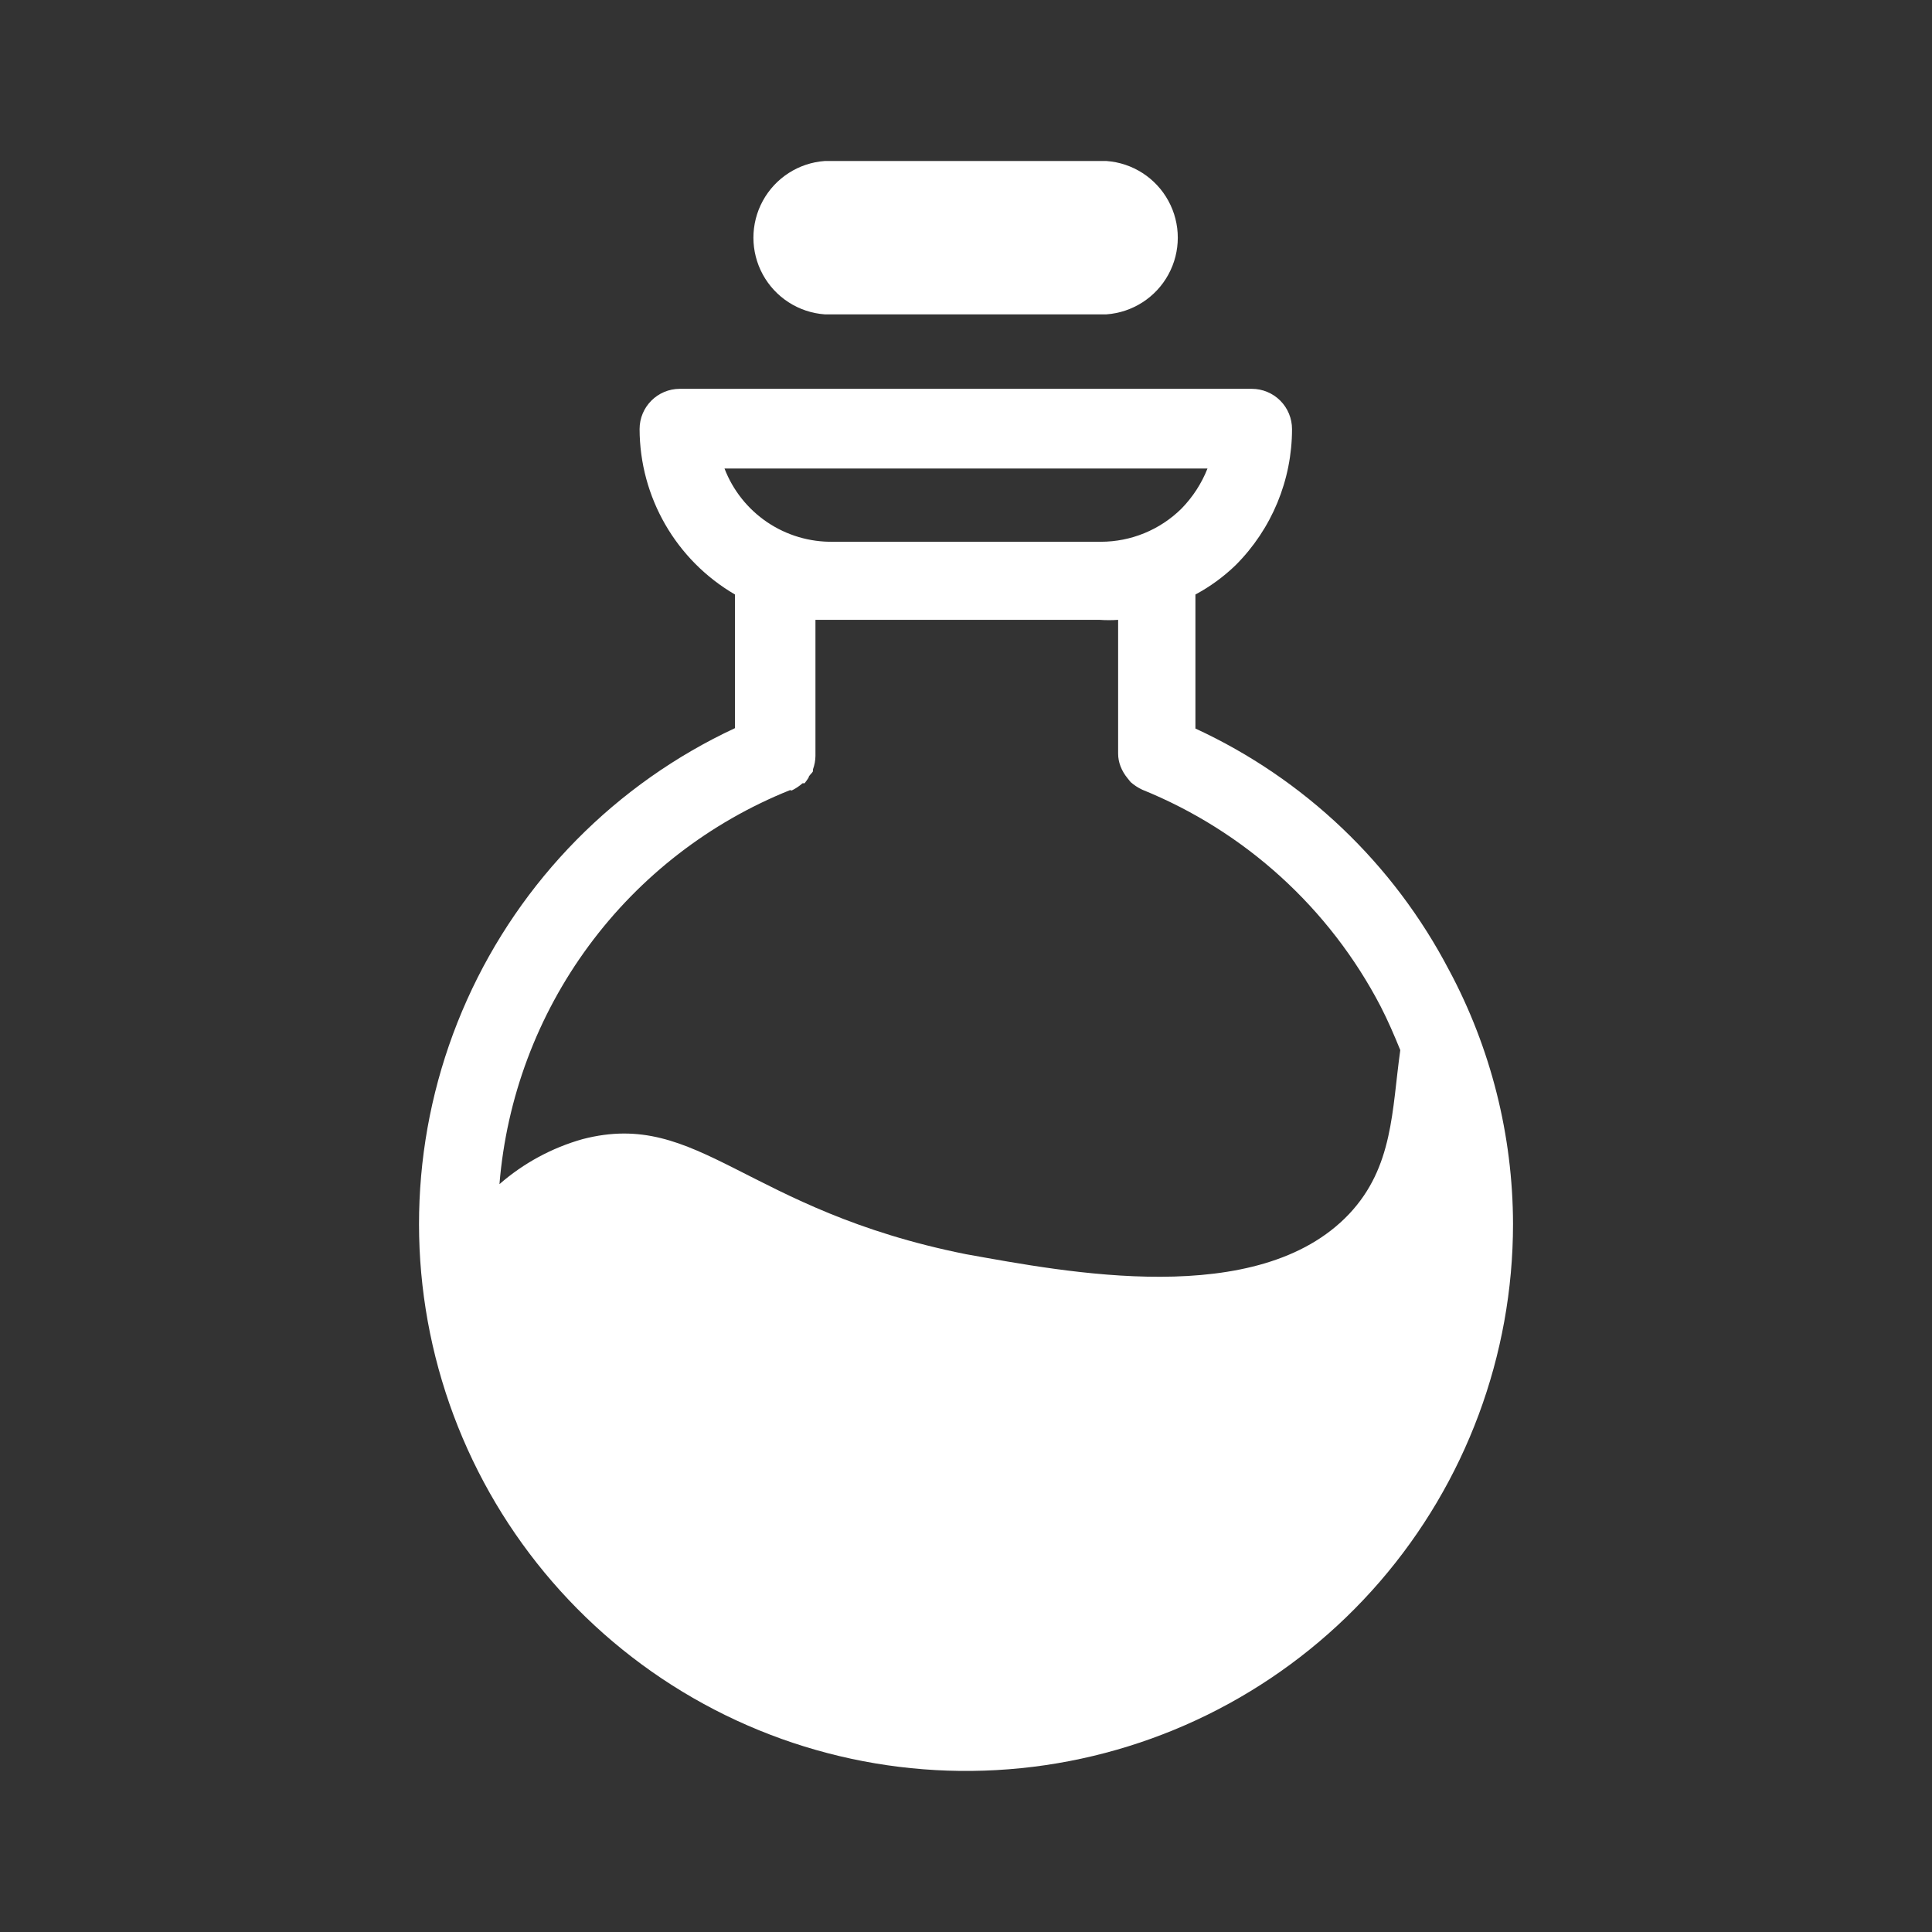 <?xml version="1.0" encoding="UTF-8"?>
<svg width="512pt" height="512pt" version="1.1" viewBox="0 0 512 512" xmlns="http://www.w3.org/2000/svg">
 <rect x="0" y="0" width="512" height="512" fill="#333333" stroke="none"/>
 <g fill="#fff">
  <path d="m218.56 83.309h74.668c6.91-0.504 13.094-4.481 16.41-10.562 3.32-6.082 3.32-13.434 0-19.516-3.316-6.086-9.5-10.062-16.41-10.562h-74.668c-6.91 0.5-13.09 4.477-16.41 10.562-3.316 6.082-3.316 13.434 0 19.516 3.32 6.082 9.5 10.059 16.41 10.562z"/>
  <path d="m384 257.07c-14.711-28.176-38.344-50.68-67.199-64v-35.52c3.898-2.09 7.488-4.711 10.664-7.785 9.562-9.562 14.934-22.531 14.934-36.055 0-2.828-1.121-5.543-3.121-7.543s-4.715-3.125-7.543-3.125h-151.57c-5.891 0-10.668 4.777-10.668 10.668 0.047 18.066 9.668 34.75 25.281 43.84v35.414c-31.551 14.699-56.758 40.262-71.016 72.016-14.258 31.754-16.613 67.574-6.637 100.92 9.977 33.348 31.617 61.992 60.969 80.699 29.352 18.707 64.453 26.23 98.895 21.191 34.441-5.039 65.918-22.301 88.68-48.633 22.762-26.332 35.293-59.977 35.297-94.781-0.043-23.488-5.867-46.605-16.961-67.309zm-64-132.91c-1.574 3.984-3.93 7.609-6.934 10.668-5.688 5.602-13.348 8.742-21.332 8.746h-70.934c-6.211 0.105-12.309-1.699-17.461-5.172-5.148-3.473-9.109-8.445-11.34-14.242zm-110.19 85.332c1.039-0.512 2.008-1.16 2.879-1.918h0.535c0.379-0.48 0.738-0.98 1.066-1.496 0-0.535 0.852-1.066 1.172-1.707v0.004c-0.062-0.172-0.062-0.363 0-0.535 0.41-1.129 0.629-2.32 0.641-3.519v-36.055h4.906 70.402c1.633 0.113 3.273 0.113 4.906 0v35.414c-0.004 1.168 0.215 2.328 0.641 3.414 0.434 1.121 1.047 2.164 1.812 3.094l0.852 1.066c0.93 0.82 1.973 1.504 3.094 2.027 27.199 11.02 49.586 31.363 63.148 57.387 1.922 3.734 3.625 7.68 5.227 11.625-2.238 15.895-1.812 30.934-13.547 43.414-24.105 25.492-75.199 15.359-101.55 10.668-58.668-11.734-70.613-38.508-101.55-30.508-8.156 2.293-15.699 6.375-22.078 11.945 1.863-22.844 10.055-44.715 23.66-63.16 13.602-18.449 32.078-32.738 53.352-41.266z"/>
 </g>
</svg>
